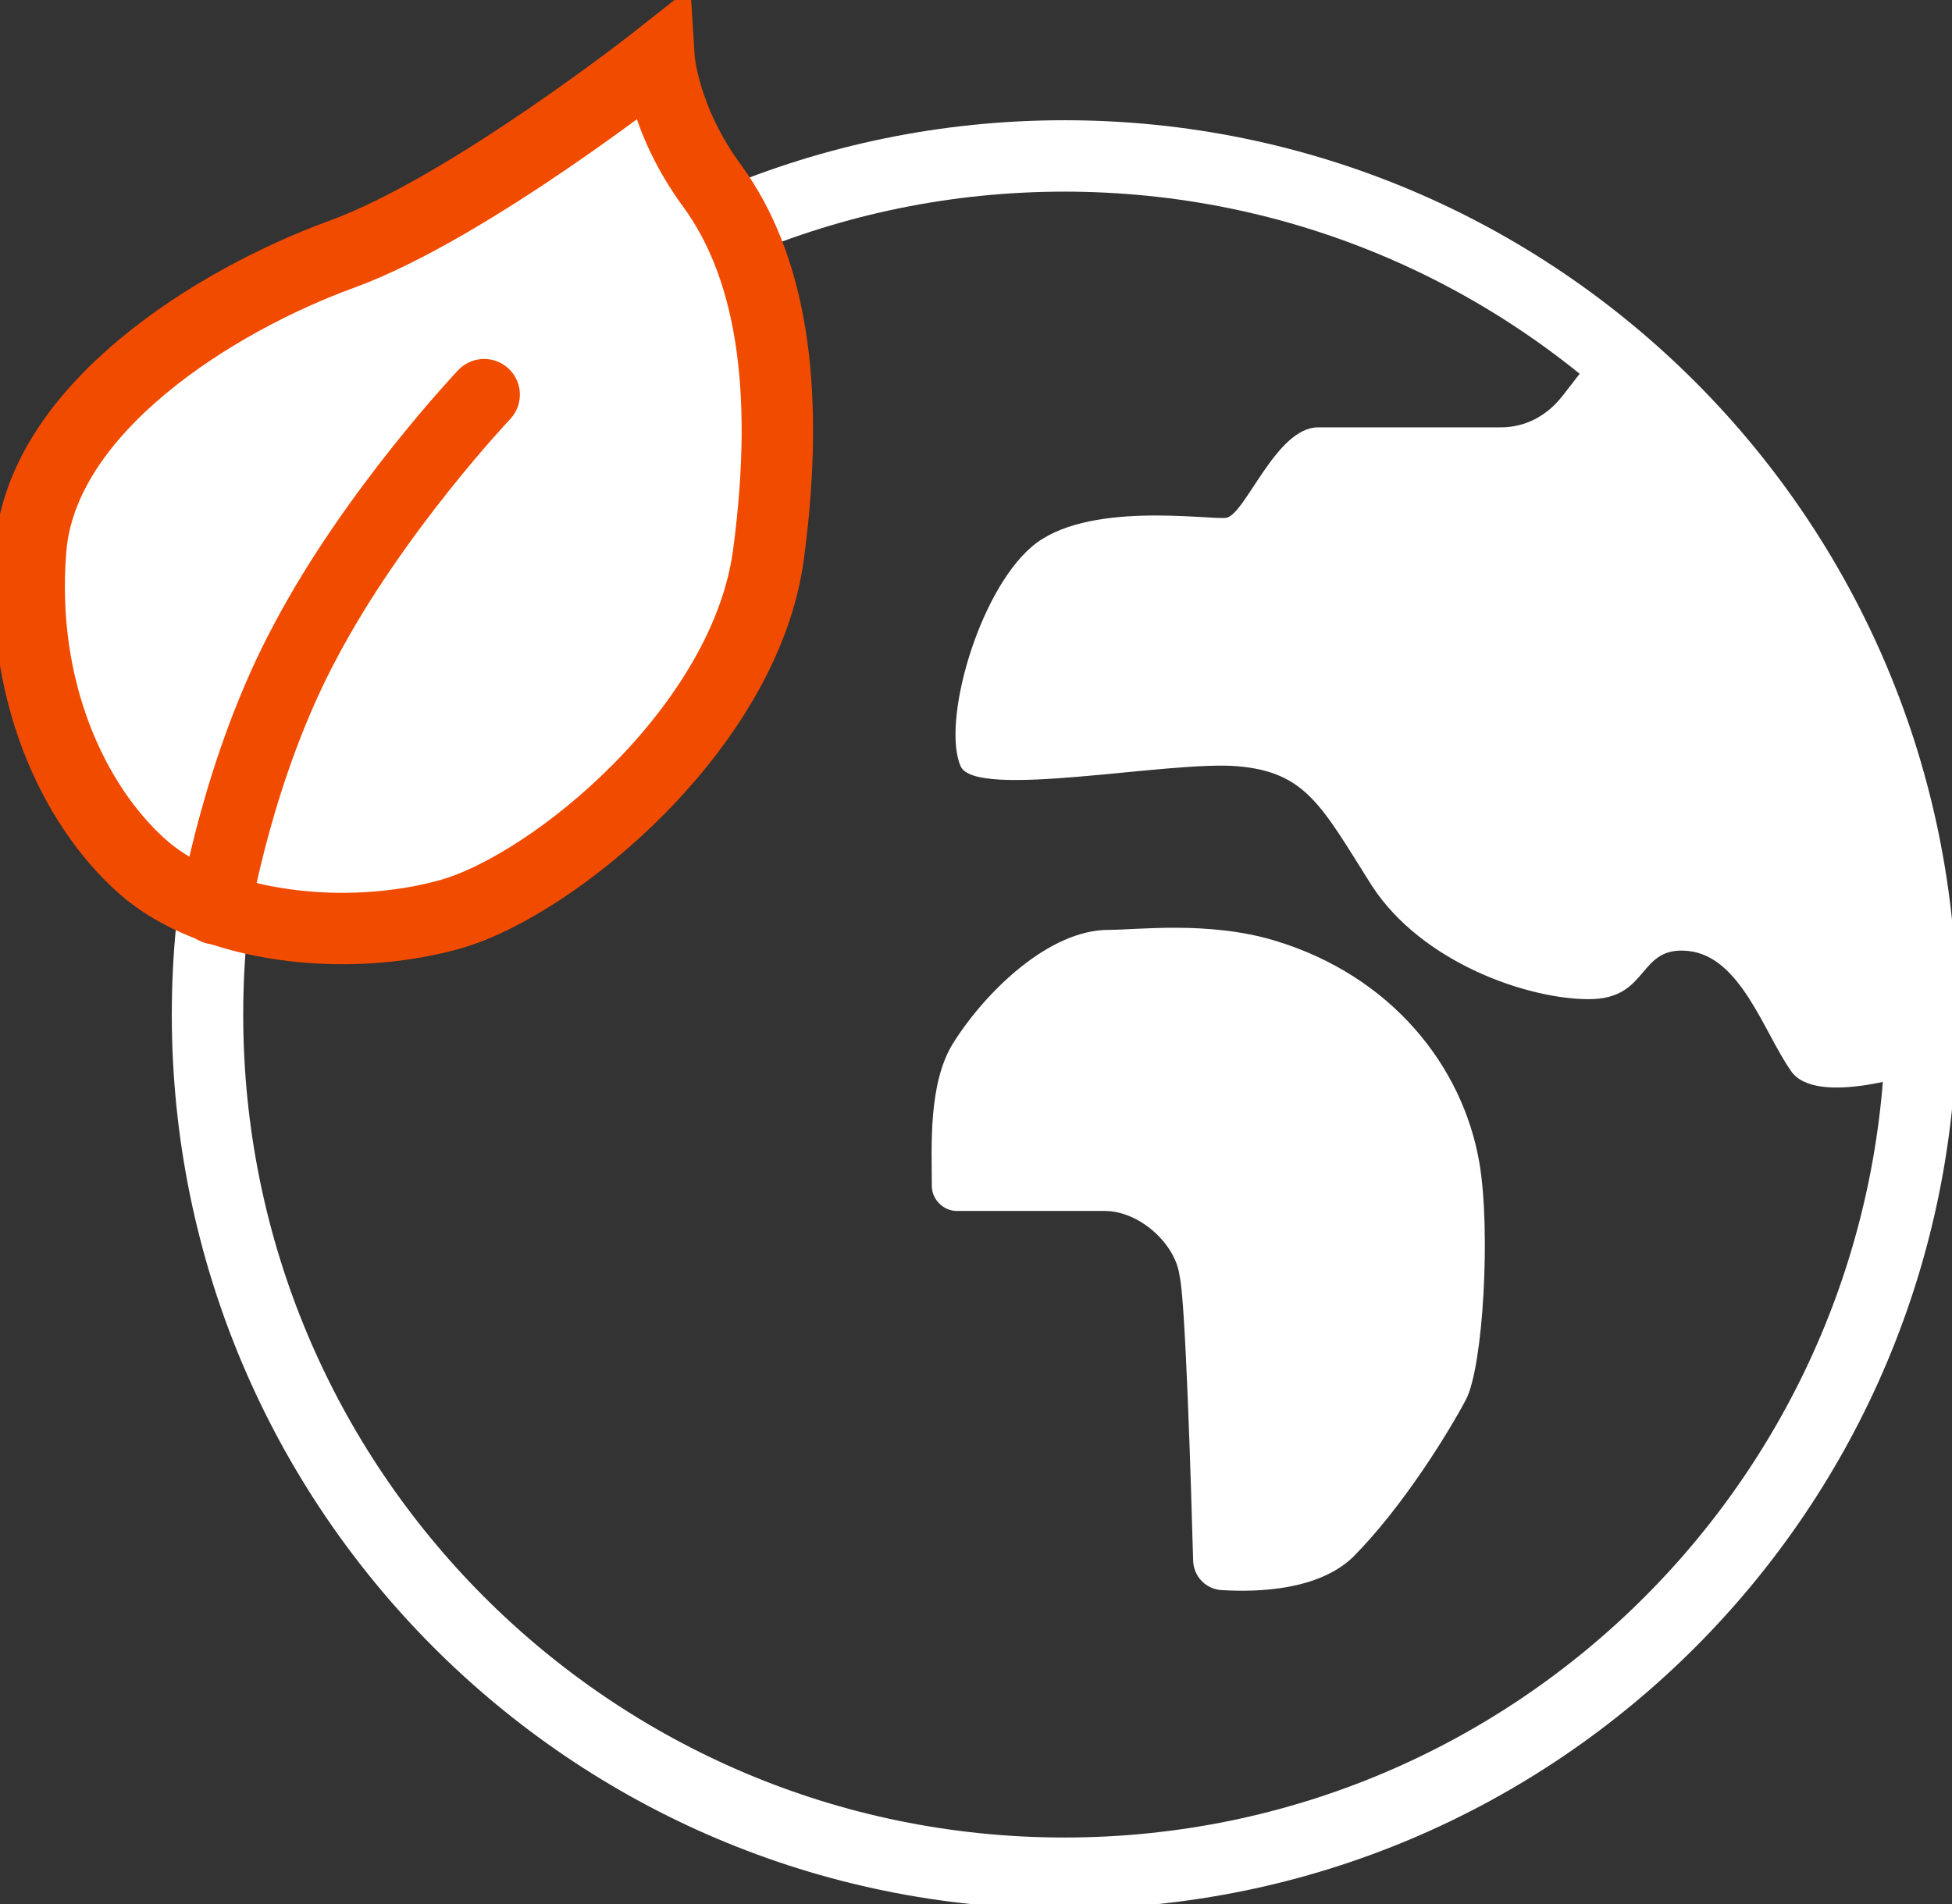 <svg width="82" height="80" viewBox="0 0 82 80" fill="none" xmlns="http://www.w3.org/2000/svg">
<rect x="0" y="0" width="82" height="80" fill="#333333" stroke="none"/>
<g clip-path="url(#clip0_55_76)">
<path d="M44.713 78.706C64.593 78.706 80.709 62.553 80.709 42.629C80.709 22.704 64.593 6.552 44.713 6.552C24.832 6.552 8.717 22.704 8.717 42.629C8.717 62.553 24.832 78.706 44.713 78.706Z" stroke="white" stroke-width="3" stroke-miterlimit="10"/>
<path d="M27.683 2.427C27.683 2.427 19.693 8.736 14.366 10.678C9.039 12.619 1.776 17.149 1.291 23.054C0.807 28.959 3.067 33.812 5.972 36.401C8.878 38.989 14.528 39.636 18.886 38.423C23.244 37.209 31.315 30.576 32.283 23.296C33.252 16.016 32.283 11.082 29.943 7.846C27.845 5.015 27.683 2.427 27.683 2.427Z" fill="white" stroke="#F14B00" stroke-width="3" stroke-miterlimit="10"/>
<path d="M20.339 16.582C20.339 16.582 15.738 21.436 12.833 26.936C10.008 32.194 9.039 38.18 9.039 38.18" stroke="#F14B00" stroke-width="3" stroke-miterlimit="10" stroke-linecap="round"/>
<path d="M67.311 14.479L65.616 16.663C64.971 17.472 64.083 17.957 63.033 17.957H55.366C53.59 17.957 52.299 21.678 51.492 21.759C50.685 21.84 45.6 21.031 43.34 22.973C41.081 24.914 39.553 30.361 40.354 32.194C40.974 33.611 49.071 31.951 51.976 32.194C54.882 32.437 55.528 33.893 57.626 37.209C59.724 40.445 64.163 41.982 66.746 41.982C69.329 41.982 68.764 39.717 70.943 39.959C73.122 40.202 74.091 43.357 75.221 44.975C76.27 46.593 80.87 44.975 80.87 44.975C80.87 44.975 81.112 38.665 80.063 34.864C79.014 31.062 77.561 27.017 76.35 24.995C75.14 22.973 73.364 20.222 71.427 18.2C69.49 16.178 67.311 14.479 67.311 14.479Z" fill="white"/>
<path d="M50.12 65.521C50.12 66.249 50.685 66.815 51.411 66.815C52.864 66.896 55.366 66.815 56.819 65.44C58.917 63.337 60.854 60.182 61.581 58.807C62.307 57.432 62.63 51.689 62.146 48.857C61.455 44.819 58.475 41.004 53.541 39.518C50.775 38.685 47.779 39.07 46.569 39.07C44.067 39.07 41.404 41.658 40.032 43.842C38.982 45.541 39.144 48.21 39.144 49.828C39.144 50.394 39.628 50.88 40.193 50.88H46.407C47.86 50.88 49.394 52.255 49.555 53.63C49.797 54.601 50.039 62.528 50.12 65.521Z" fill="white"/>
</g>
<defs>
<clipPath id="clip0_55_76">
<rect width="82" height="80" fill="white"/>
</clipPath>
</defs>
</svg>
